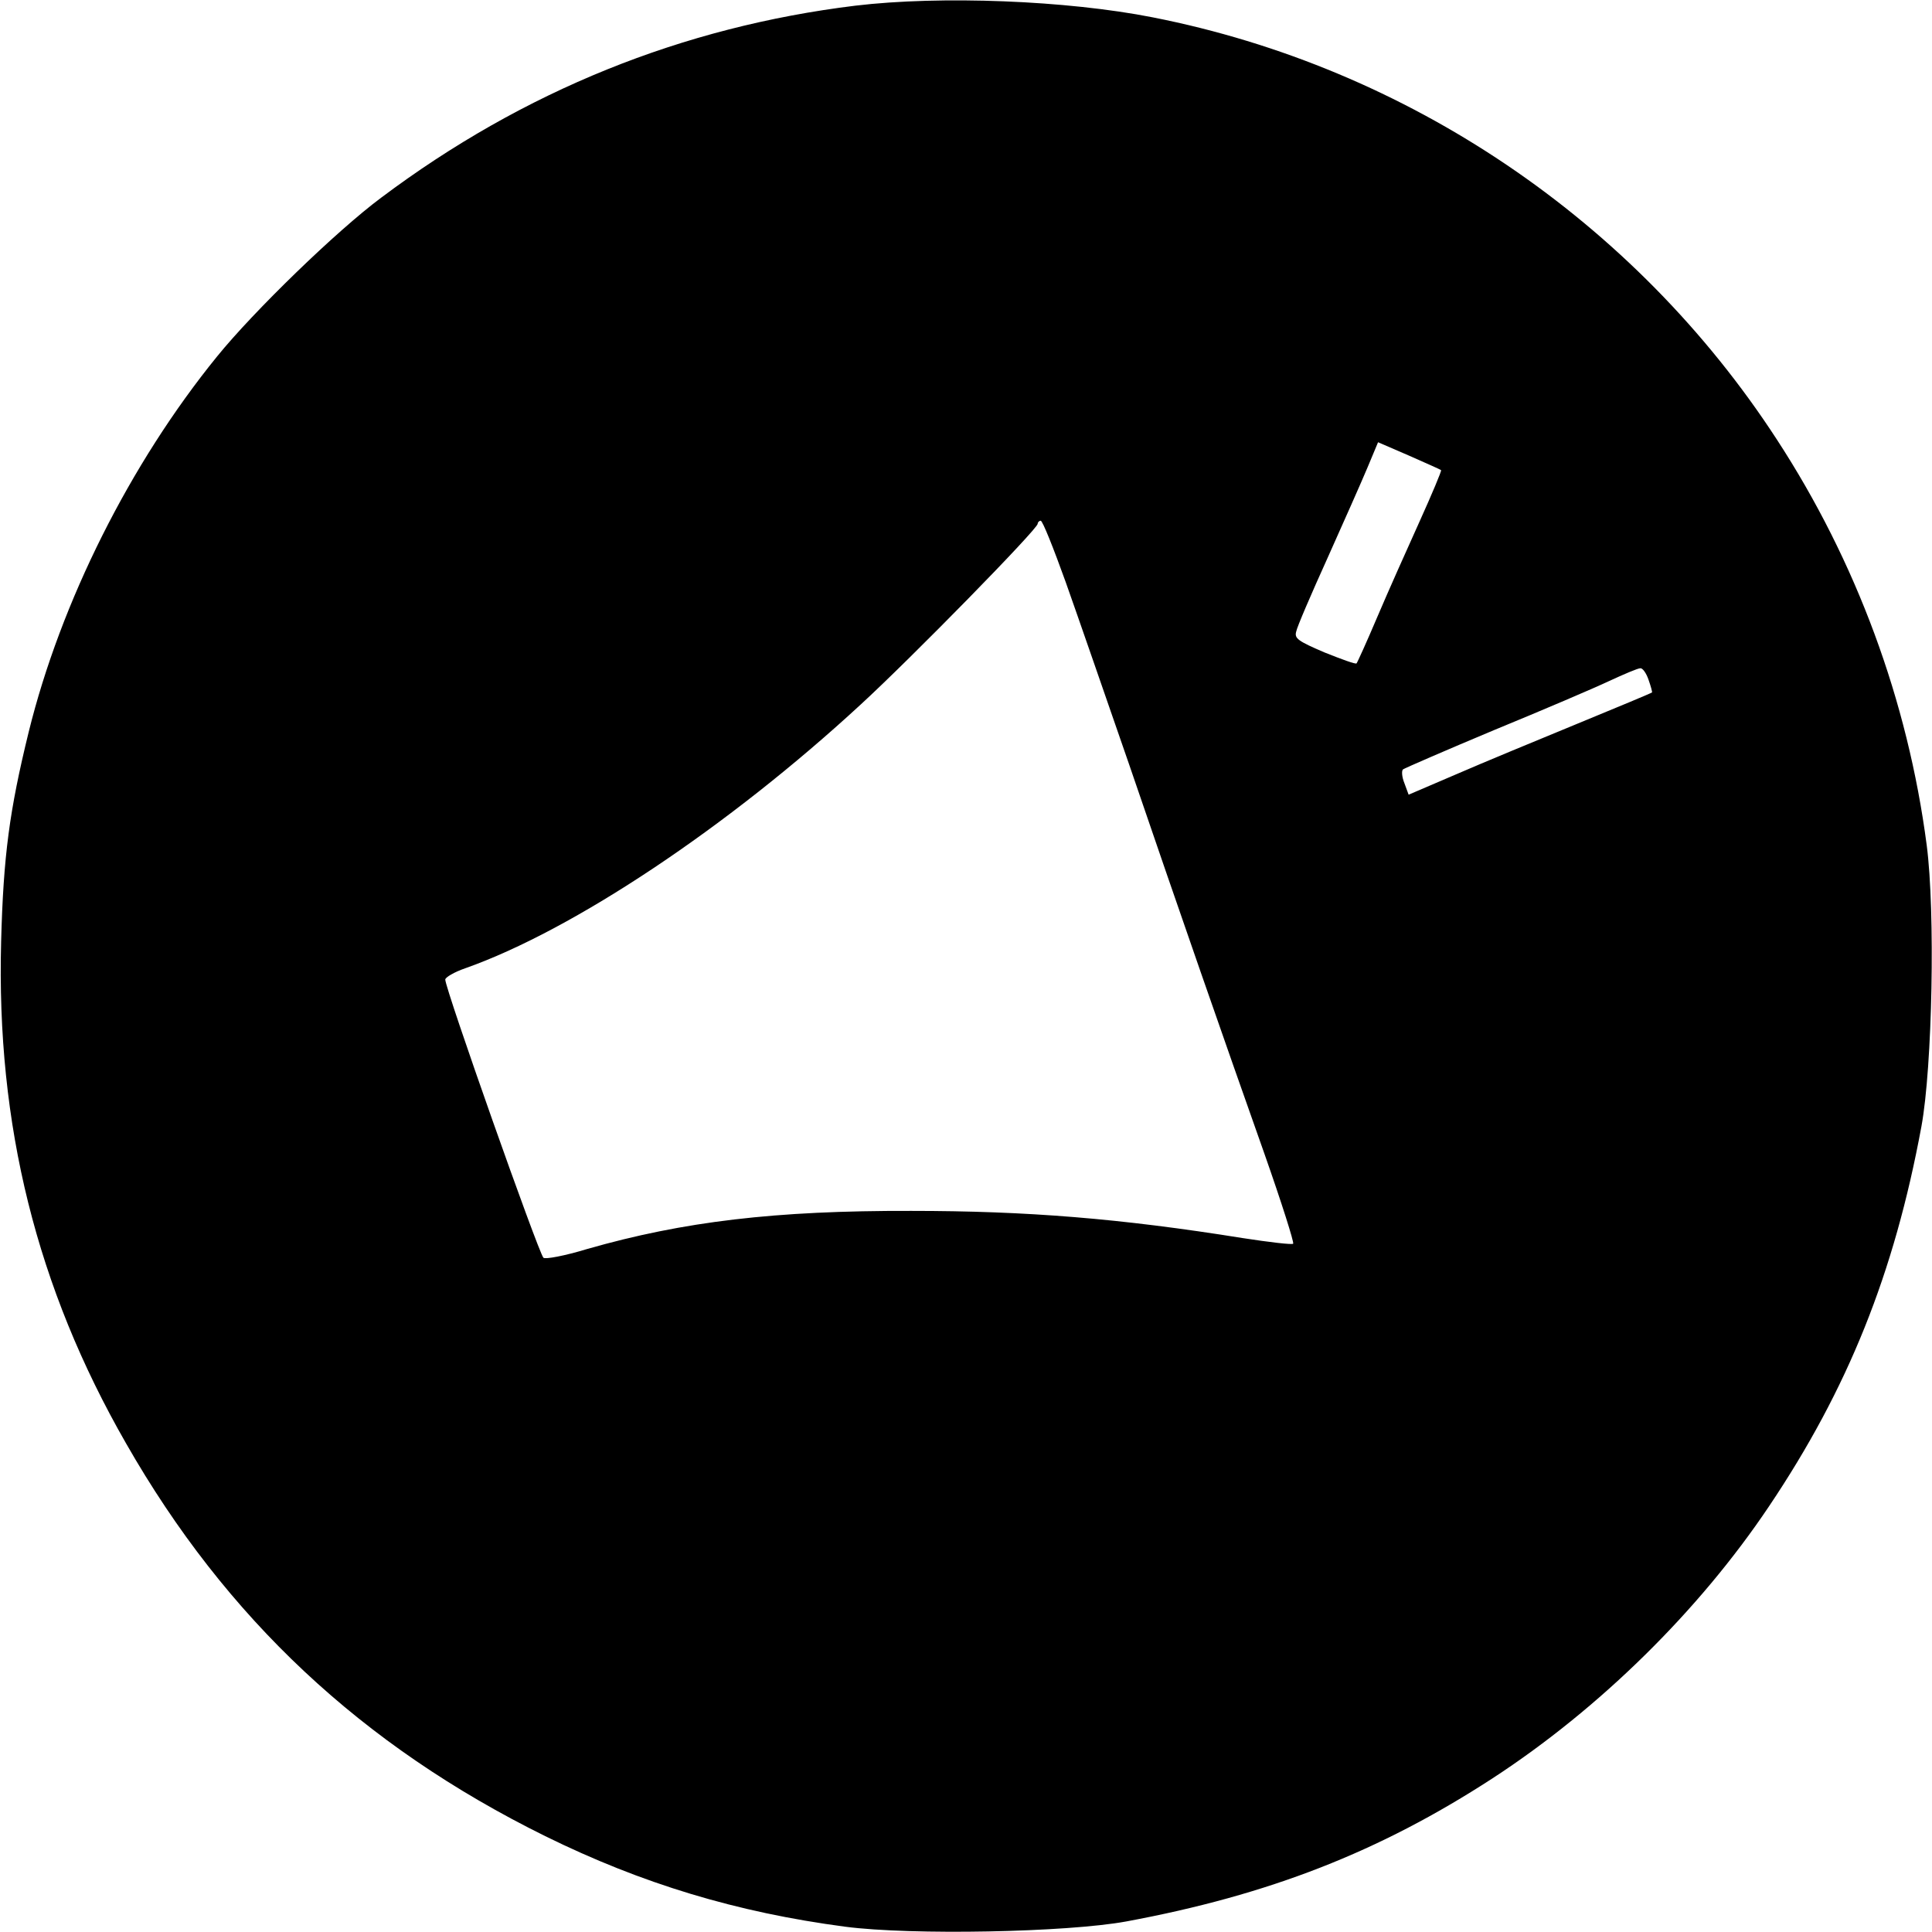 <?xml version="1.0" standalone="no"?>
<!DOCTYPE svg PUBLIC "-//W3C//DTD SVG 20010904//EN"
 "http://www.w3.org/TR/2001/REC-SVG-20010904/DTD/svg10.dtd">
<svg version="1.0" xmlns="http://www.w3.org/2000/svg"
 width="512pt" height="512pt" viewBox="0 0 512 512"
 preserveAspectRatio="xMidYMid meet">
<g transform="translate(0,512) scale(0.1,-0.1)"
fill="#000000" stroke="none">
<path d="M2267 5105 c-458 -56 -880 -226 -1257 -509 -117 -87 -337 -300 -435
-421 -230 -283 -414 -650 -499 -995 -51 -208 -67 -328 -73 -555 -13 -486 94
-917 331 -1330 265 -464 625 -801 1111 -1041 256 -126 507 -202 795 -240 176
-23 587 -15 745 14 377 70 670 184 970 379 284 185 548 445 733 721 209 311
332 617 404 1007 29 158 37 569 14 745 -50 383 -187 753 -397 1075 -377 580
-978 986 -1654 1119 -228 45 -562 58 -788 31z m1552 -1231 c2 -1 -24 -63 -57
-136 -33 -73 -84 -187 -112 -253 -28 -66 -53 -121 -55 -123 -2 -3 -40 11 -85
29 -70 30 -80 37 -75 55 2 12 40 100 83 195 43 96 91 204 106 240 l28 67 81
-35 c45 -20 84 -37 86 -39z m-995 -296 c32 -90 107 -307 168 -483 135 -395
251 -728 359 -1033 45 -128 79 -235 76 -238 -3 -3 -63 4 -134 15 -324 52 -572
72 -878 72 -361 1 -604 -28 -859 -101 -59 -18 -112 -28 -116 -23 -14 16 -260
712 -260 737 0 6 24 20 53 30 286 101 697 375 1048 699 134 123 469 465 469
479 0 4 4 8 8 8 5 0 34 -73 66 -162z m1545 -260 c6 -17 10 -32 9 -33 -2 -2
-91 -39 -198 -83 -107 -44 -252 -104 -321 -134 l-126 -54 -11 30 c-7 17 -8 33
-4 37 4 3 112 50 241 104 129 53 267 112 305 130 39 18 76 34 83 34 6 1 16
-13 22 -31z"/>
</g>
</svg>
